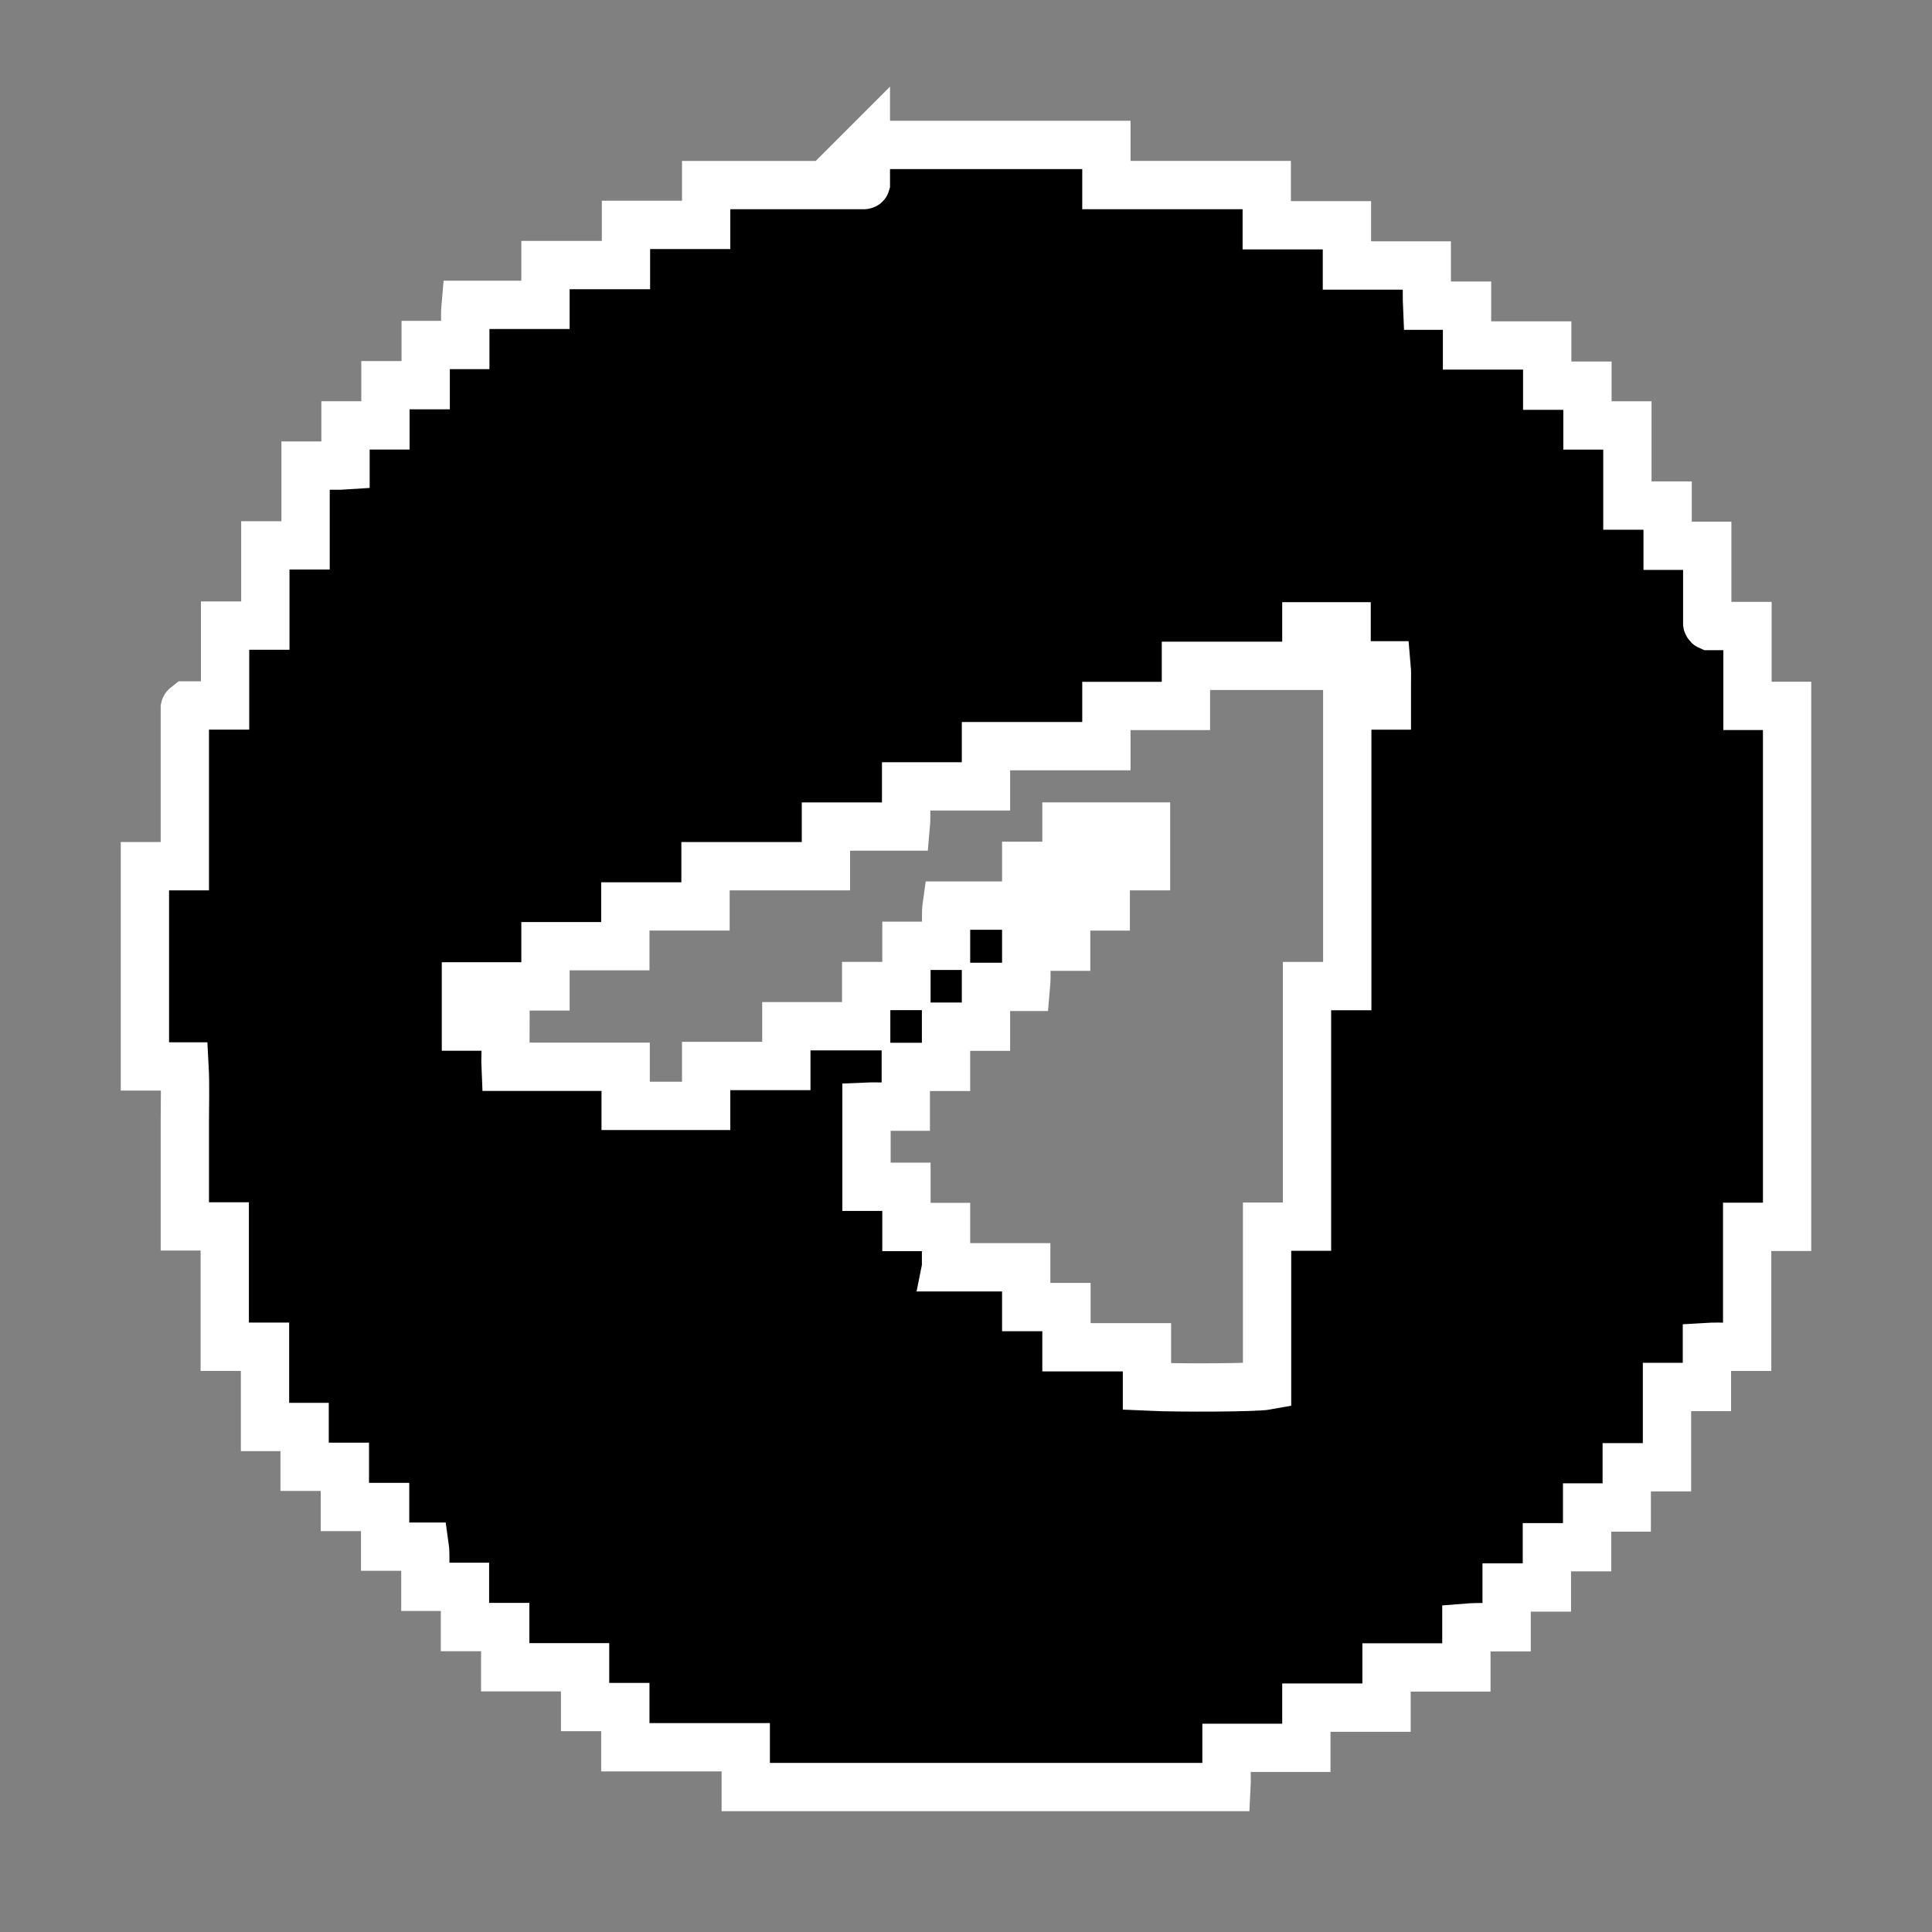 <!-- Generated by IcoMoon.io -->
<svg version="1.1" xmlns="http://www.w3.org/2000/svg" width="1024" height="1024" viewBox="0 0 1024 1024">
<rect x="0" y="0" width="1024" height="1024" fill="#808080" stroke="none"/>
<title></title>
<g id="icomoon-ignore">
</g>
<path fill="#000" stroke-linejoin="miter" stroke-linecap="butt" stroke-miterlimit="4" stroke-width="25.6" stroke="#fff" d="M458.923 76.82h127.488v21.265h84.992v21.316h42.496v21.316h42.327v10.752c0.171 3.413-0.003 6.827 0.167 10.547h21.166v21.094h42.494v21.316h21.333v21.077h21.163v42.462h21.333v21.316h20.992v41.267c0.039 0.224 0.162 0.425 0.341 0.563 0.061 0.155 0.154 0.299 0.271 0.418 0.118 0.121 0.256 0.217 0.411 0.282h20.309v42.325h20.992v276.122h-21.163v63.573c-3.755 0-7.339 0-10.752 0s-6.997-0.119-10.581 0.102v21.197h-21.163v42.547h-21.333v21.316h-20.992v21.077h-21.333v21.333h-21.333v21.094c-3.755 0-7.168 0-10.752 0-3.528-0.137-7.060-0.061-10.581 0.222v21.060h-42.324v21.299h-42.499v21.316h-42.324v10.752c0 3.413 0.171 6.827 0 10.035h-254.805v-21.094h-63.829v-21.316h-21.333v-21.077h-42.327v-21.316h-21.333v-21.316h-20.99v-10.735c-0.171-3.413 0.169-6.929-0.343-10.564h-20.99v-21.026h-21.333v-21.299h-21.334v-21.094h-20.992v-42.547h-21.333v-63.778h-21.162v-56.525c0-9.421 0.341-18.859-0.171-28.262h-20.992v-106.121h21.162v-83.968c0.044-0.217 0.166-0.411 0.342-0.546 0.194-0.259 0.424-0.488 0.682-0.683h20.309v-42.325h21.333v-42.53h21.333v-42.308c3.755 0 7.168 0 10.752 0s6.827 0.137 10.411-0.102v-21.18h21.163v-21.316h21.333v-21.299h20.992v-10.752c0-3.413-0.171-6.827 0.171-10.53h42.324v-21.077h42.667v-21.299h42.499v-21.095h83.625c0.239-0.019 0.473-0.089 0.683-0.205 0.082-0.045 0.155-0.105 0.215-0.179 0.058-0.073 0.101-0.158 0.126-0.248v-20.651zM501.419 671.696h42.496v21.077h21.333v21.316h42.667v20.821c17.92 0.836 58.027 0.546 63.659-0.495v-84.258h21.163v-127.505h21.333v-148.719h20.99v-10.752c0-3.413 0.174-6.827-0.167-10.547h-21.166v-20.668h-21.333v20.941c-10.752 0-21.332 0-31.913 0s-21.163 0-31.915 0v21.265h-42.155v21.316h-63.829v21.316h-42.325v10.752c0 3.413 0.171 6.827-0.171 10.547h-42.325v21.009h-63.829v21.316h-42.496v21.077h-42.327v21.316h-42.153v21.299h20.992c0 3.738-0.171 7.253 0 10.752s-0.171 6.827 0 10.547h63.66v20.719h42.667v-21.129h42.494v-21.077h42.325v-21.316h21.333v-21.316h20.992v-10.735c0.171-3.413-0.171-6.929 0.341-10.564h42.155v-21.094h21.333v-20.821h42.155v21.026c-3.755 0-7.168 0-10.752 0s-6.827-0.137-10.581 0.102v21.214h-20.992v21.35h-21.163v10.735c0.198 3.521 0.14 7.052-0.171 10.564h-21.163v21.094h-21.163v21.316h-21.333v21.060c-3.755 0-7.339 0-10.752 0s-6.997-0.137-10.069 0v42.479h21.163v21.316h20.992v21.35z"></path>
</svg>
